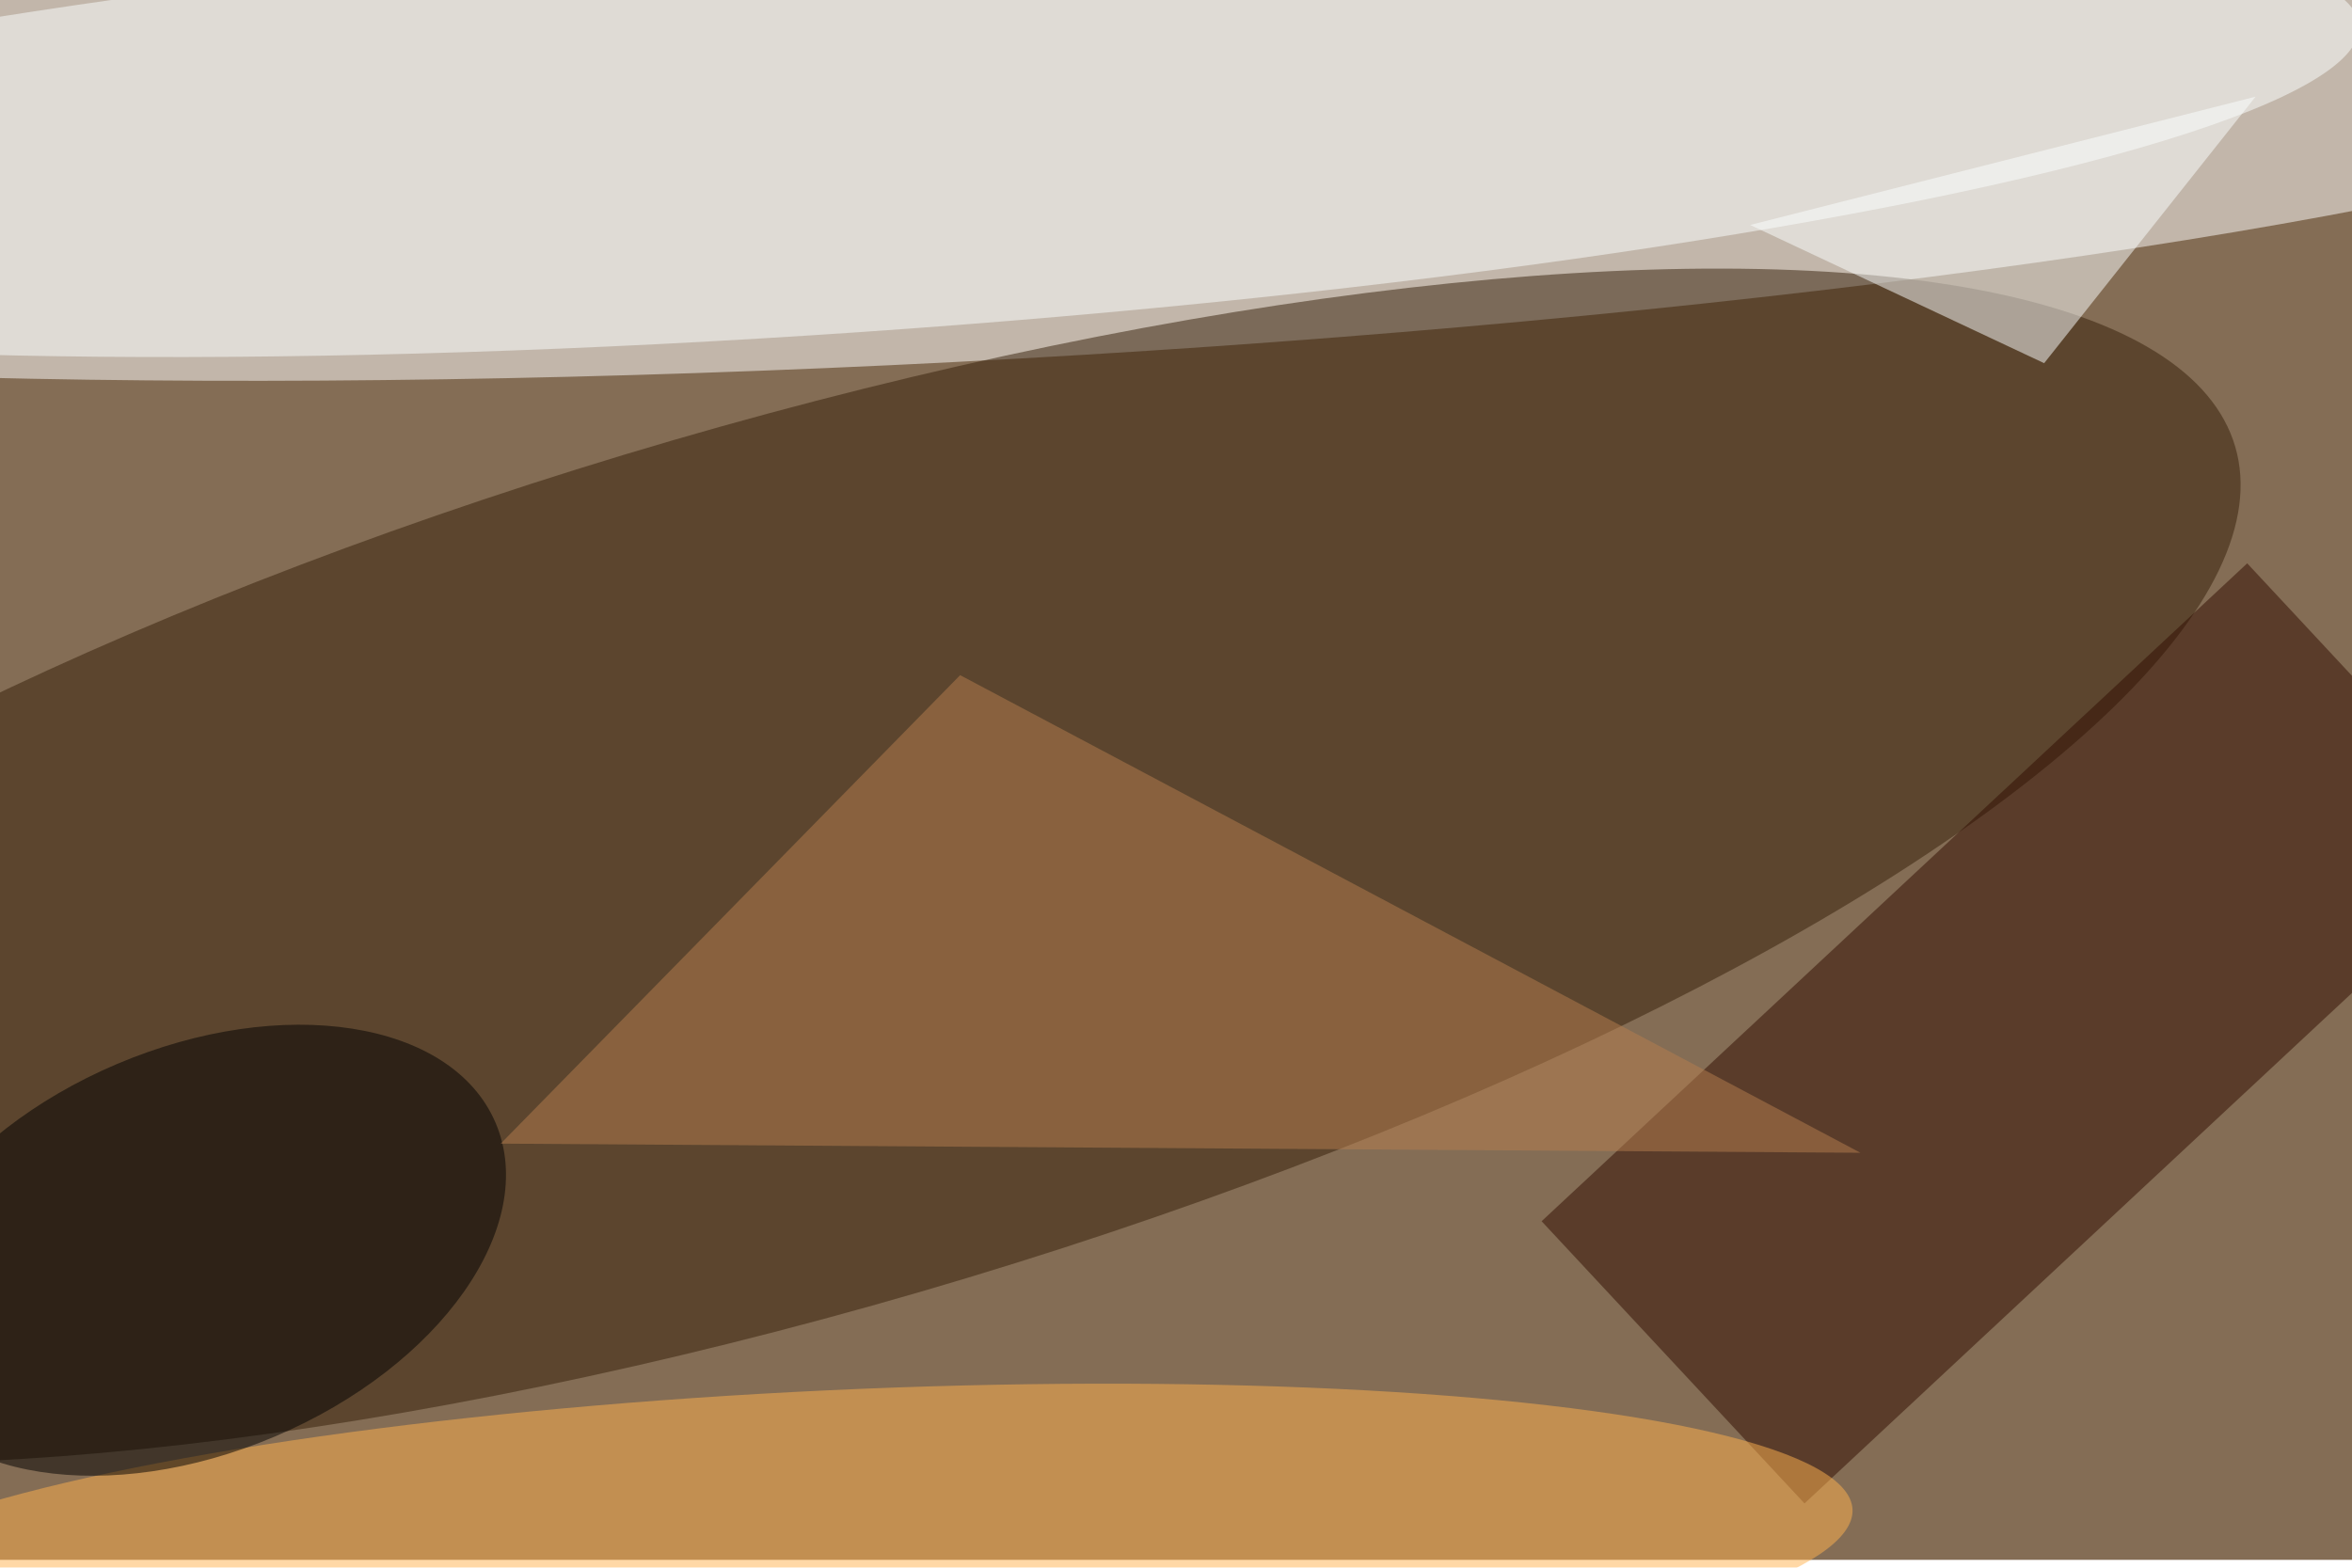 <svg xmlns="http://www.w3.org/2000/svg" viewBox="0 0 900 600"><filter id="c"><feGaussianBlur stdDeviation="55" /></filter><path fill="#846d55" d="M0 0h900v597H0z"/><g filter='url(#c)' fill-opacity='.5'><ellipse fill="#fff" fill-opacity=".5" rx="1" ry="1" transform="matrix(5.103 99.168 -746.699 38.426 360 39.4)"/><ellipse fill="#351f08" fill-opacity=".5" rx="1" ry="1" transform="matrix(-47.486 -162.921 550.634 -160.491 304.7 331.5)"/><ellipse fill="#fcffff" fill-opacity=".5" rx="1" ry="1" transform="matrix(5.322 77.724 -579.239 39.661 323.5 49.4)"/><path fill="#300d00" fill-opacity=".5" d="M960.5 323.6l-270 251.8-100.6-108 270-251.8z"/><path fill="#fdffff" fill-opacity=".5" d="M669.7 86.1L782.2 139l80.9-102z"/><ellipse fill="#ffb34f" fill-opacity=".5" rx="1" ry="1" transform="matrix(-2.982 -63.778 389.372 -18.205 319.5 595.9)"/><ellipse fill="#000001" fill-opacity=".5" rx="1" ry="1" transform="matrix(-30.252 -71.269 114.675 -48.677 75 478.5)"/><path fill="#b67f4e" fill-opacity=".5" d="M191.6 437.7l520.3 3.5-344.5-182.8z"/></g></svg>